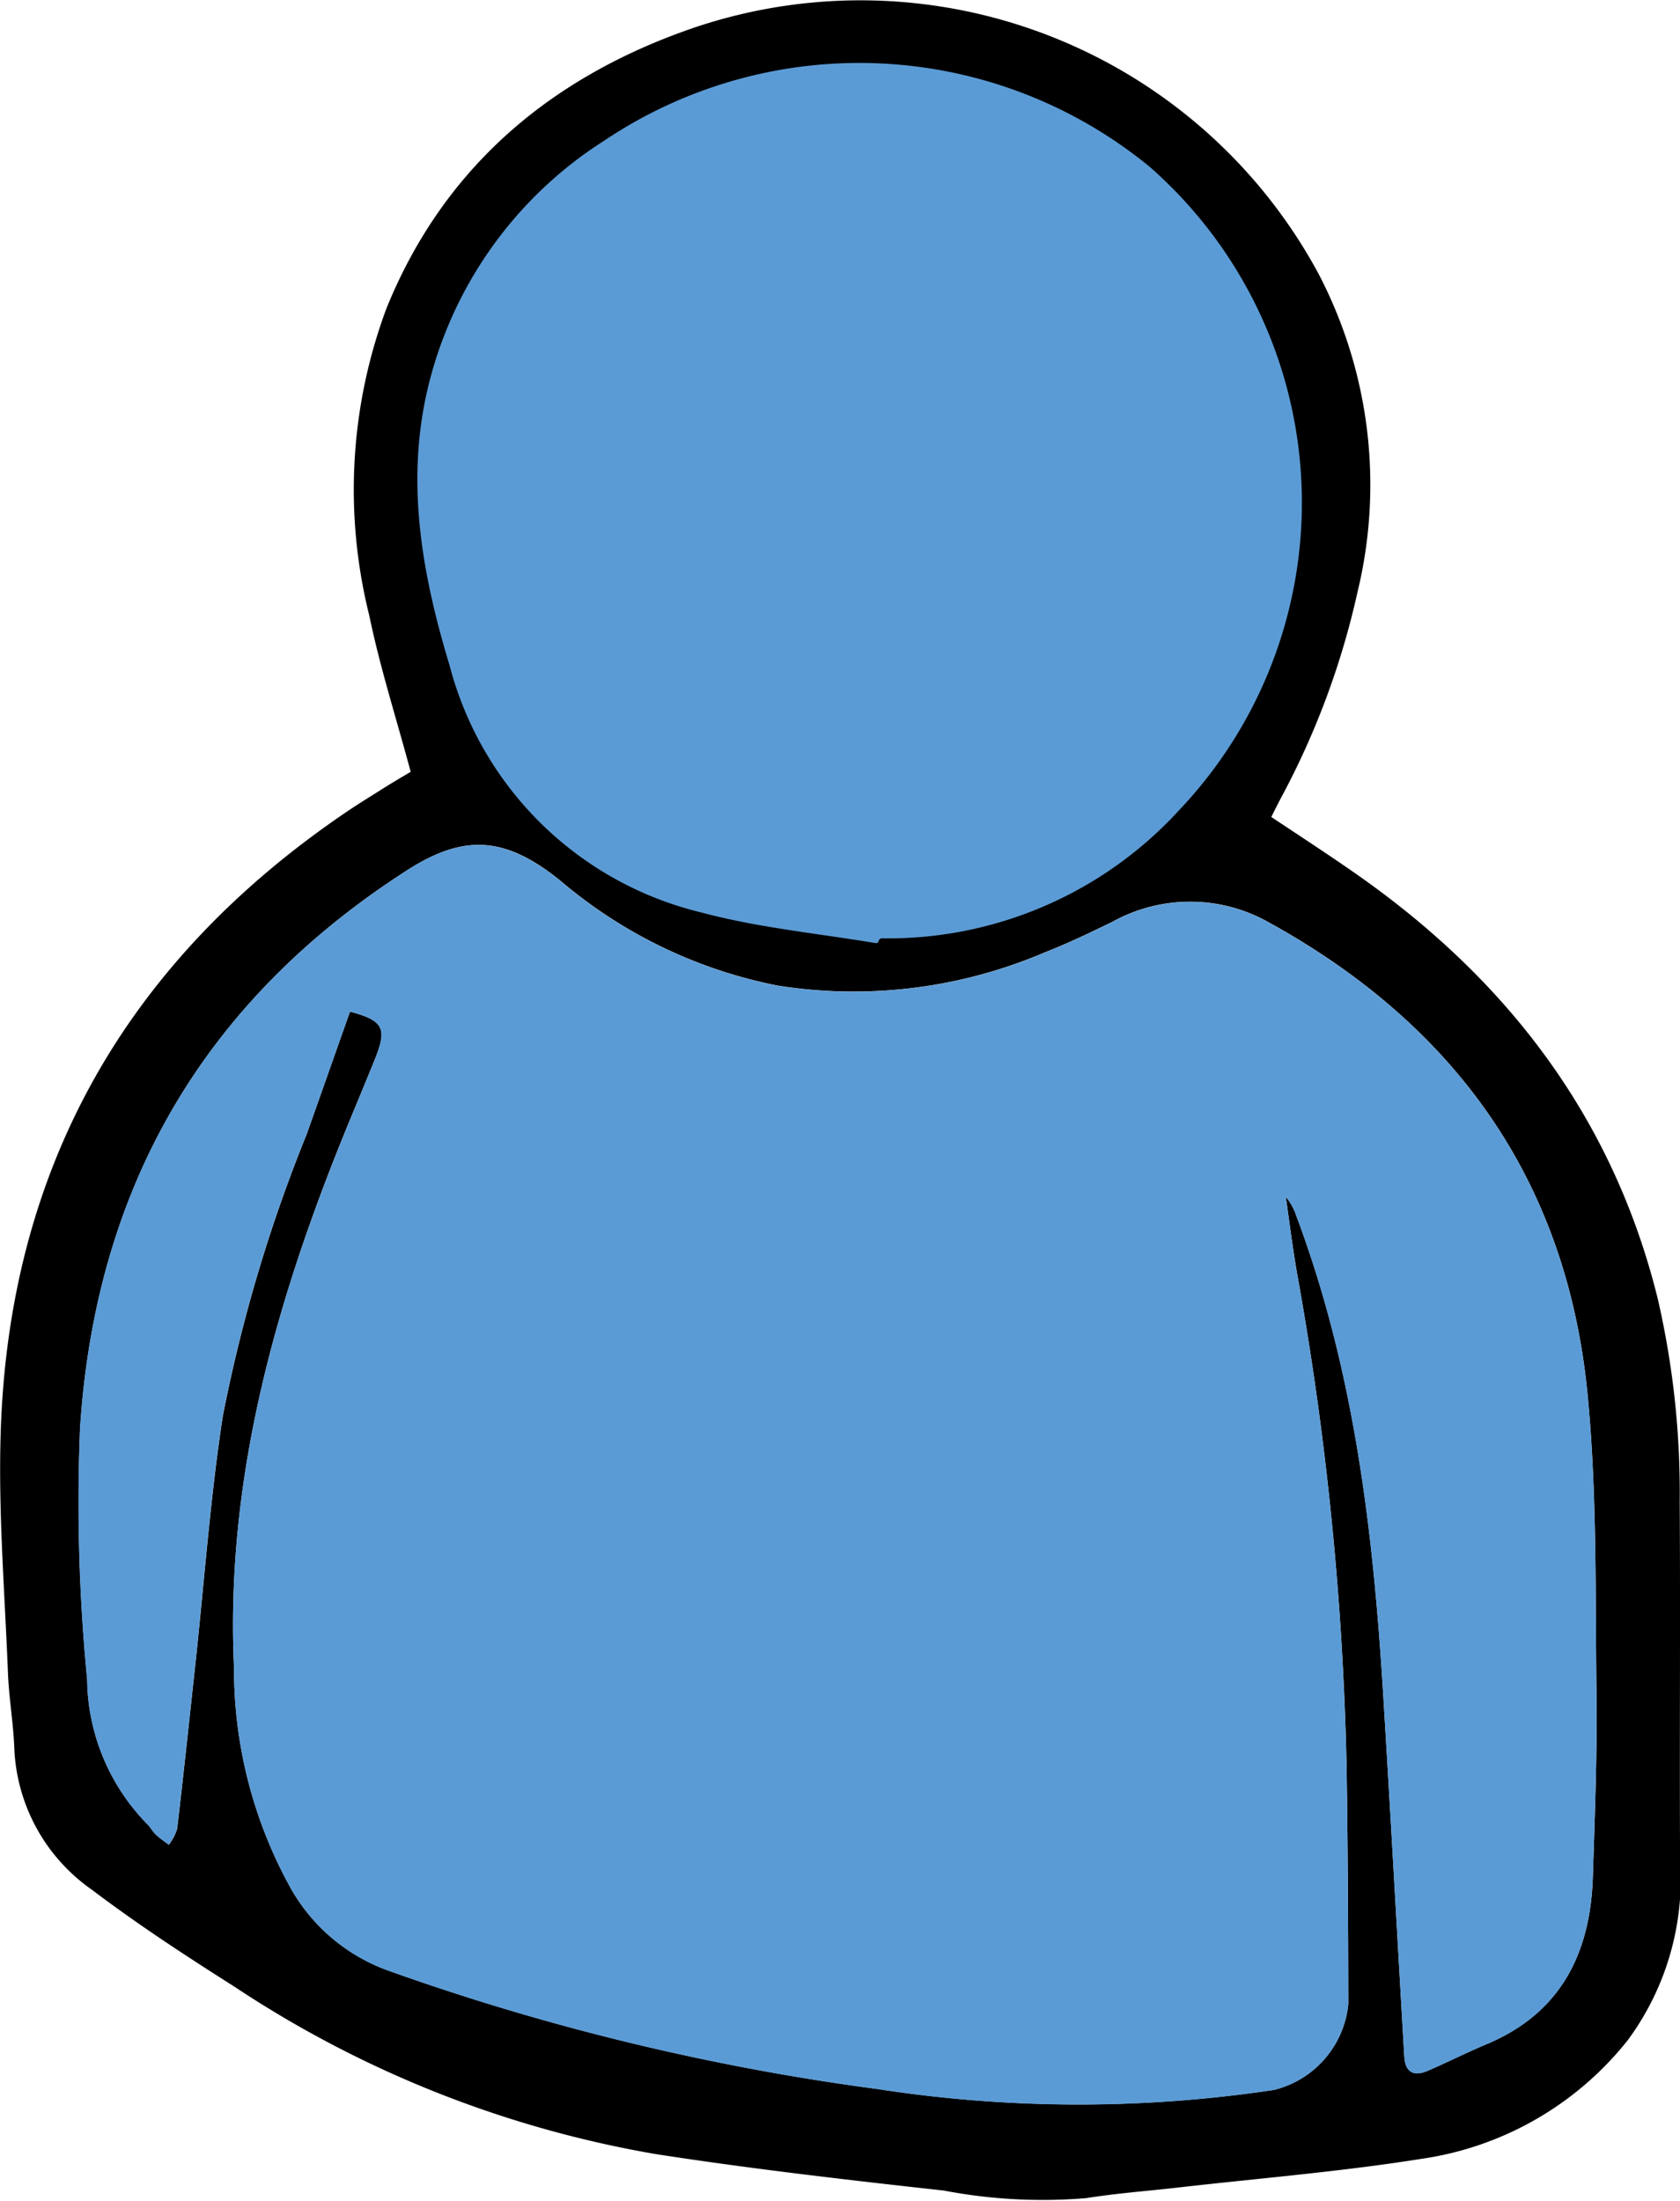 <svg xmlns="http://www.w3.org/2000/svg" width="65.653" height="86" viewBox="0 0 65.653 86"><defs><style>.a{fill:#5b9bd5;}</style></defs><g transform="translate(-270.051 -168.986)"><path d="M286.1,199.145c-.56-2.088-1.2-4.081-1.621-6.12a20.283,20.283,0,0,1,.683-12.011c2.265-5.56,6.494-9.072,12.072-10.967a20.335,20.335,0,0,1,24.34,9.629,17.8,17.8,0,0,1,1.525,12.454,31.2,31.2,0,0,1-3.012,8.08c-.113.218-.224.438-.355.7,1.1.733,2.181,1.435,3.241,2.174,5.946,4.136,10.109,9.543,11.865,16.666a33.732,33.732,0,0,1,.855,7.915c.029,4.664-.008,9.328.014,13.993a10.612,10.612,0,0,1-2.043,7.048,12.587,12.587,0,0,1-8.091,4.642c-3.14.5-6.319.755-9.481,1.117-1.2.137-2.4.224-3.591.414a20.525,20.525,0,0,1-5.564-.295c-3.749-.414-7.5-.845-11.226-1.42a42.878,42.878,0,0,1-16.48-6.535c-1.9-1.206-3.79-2.437-5.58-3.794a7.1,7.1,0,0,1-3.042-5.55c-.037-.976-.209-1.947-.247-2.922-.123-3.134-.382-6.273-.284-9.4.322-10.35,4.913-18.395,13.453-24.21.433-.295.877-.572,1.32-.848C285.268,199.635,285.7,199.384,286.1,199.145Zm-2.369,9.372c1.3.344,1.46.647.979,1.839-.535,1.327-1.1,2.642-1.622,3.975-2.5,6.378-4.215,12.913-3.891,19.846a17.661,17.661,0,0,0,2.23,8.616,7.153,7.153,0,0,0,3.819,3.2,93.3,93.3,0,0,0,19.1,4.621,51.437,51.437,0,0,0,15.495.034,3.839,3.839,0,0,0,2.9-3.356c-.005-3.093-.018-6.185-.067-9.278a123.049,123.049,0,0,0-1.931-19.249c-.175-1-.3-2.01-.445-3.015a2.205,2.205,0,0,1,.406.729c2.269,6.028,3.011,12.335,3.4,18.7.291,4.72.549,9.442.826,14.162.036.6.35.8.913.561.771-.332,1.521-.714,2.3-1.039,2.9-1.217,4.059-3.546,4.155-6.532.076-2.387.172-4.775.142-7.162-.051-3.91.029-7.84-.351-11.723-.814-8.315-5.145-14.387-12.435-18.407a6.26,6.26,0,0,0-6.125-.036c-.877.427-1.76.852-2.668,1.206A19,19,0,0,1,300.45,207.5a18.645,18.645,0,0,1-8.5-4.1c-2.126-1.719-3.734-1.854-5.982-.412-7.949,5.1-12.179,12.392-12.787,21.811a71.491,71.491,0,0,0,.277,9.808,8.211,8.211,0,0,0,2.336,5.642c.13.126.217.295.347.421.156.149.337.27.508.4a2.014,2.014,0,0,0,.324-.616c.255-2.167.485-4.337.72-6.506.345-3.207.576-6.432,1.064-9.618a59.624,59.624,0,0,1,3.276-11.016C282.6,211.719,283.162,210.115,283.728,208.517Zm20.582-3.65c.012-.063.023-.124.035-.187a15.188,15.188,0,0,0,11.375-4.715,16.116,16.116,0,0,0-1.1-23.69,17.789,17.789,0,0,0-20.71-.967,14.886,14.886,0,0,0-6.738,9.315c-.77,3.411-.142,6.74.877,10a12.855,12.855,0,0,0,9.566,9.1C299.8,204.293,302.075,204.5,304.31,204.868Z"/><path class="a" d="M303.006,417.309c-.565,1.6-1.124,3.2-1.7,4.8a59.593,59.593,0,0,0-3.276,11.016c-.489,3.185-.718,6.411-1.064,9.618-.233,2.17-.464,4.339-.72,6.506a2.015,2.015,0,0,1-.324.616c-.171-.134-.352-.255-.508-.4-.131-.124-.217-.295-.347-.421a8.205,8.205,0,0,1-2.336-5.642,71.48,71.48,0,0,1-.277-9.808c.609-9.42,4.838-16.711,12.787-21.811,2.246-1.442,3.855-1.307,5.982.412a18.658,18.658,0,0,0,8.5,4.1,19,19,0,0,0,10.415-1.289c.908-.354,1.791-.778,2.668-1.206a6.261,6.261,0,0,1,6.125.036c7.291,4.018,11.621,10.092,12.435,18.407.38,3.882.3,7.813.351,11.723.031,2.387-.066,4.775-.142,7.162-.1,2.986-1.252,5.317-4.155,6.532-.774.325-1.525.707-2.3,1.039-.564.243-.878.042-.913-.561-.277-4.72-.535-9.442-.826-14.162-.392-6.368-1.135-12.675-3.4-18.7a2.193,2.193,0,0,0-.406-.729c.147,1,.27,2.014.445,3.015a123.069,123.069,0,0,1,1.931,19.249c.049,3.093.061,6.185.067,9.278a3.839,3.839,0,0,1-2.9,3.356,51.394,51.394,0,0,1-15.495-.034,93.478,93.478,0,0,1-19.1-4.62,7.153,7.153,0,0,1-3.819-3.2,17.654,17.654,0,0,1-2.23-8.616c-.324-6.932,1.39-13.467,3.891-19.846.523-1.333,1.087-2.647,1.622-3.975C304.465,417.956,304.307,417.653,303.006,417.309Z" transform="translate(-19.278 -208.791)"/><path class="a" d="M410.928,228.651a.1.1,0,0,1-.114.08c-2.271-.381-4.583-.6-6.8-1.194a13.42,13.42,0,0,1-9.852-9.66c-1.049-3.462-1.7-6.993-.9-10.614a15.786,15.786,0,0,1,6.94-9.886,17.888,17.888,0,0,1,21.33,1.027,17.452,17.452,0,0,1,1.135,25.14,15.408,15.408,0,0,1-11.611,5,.126.126,0,0,0-.122.1Z" transform="translate(-106.543 -22.892)"/></g></svg>
